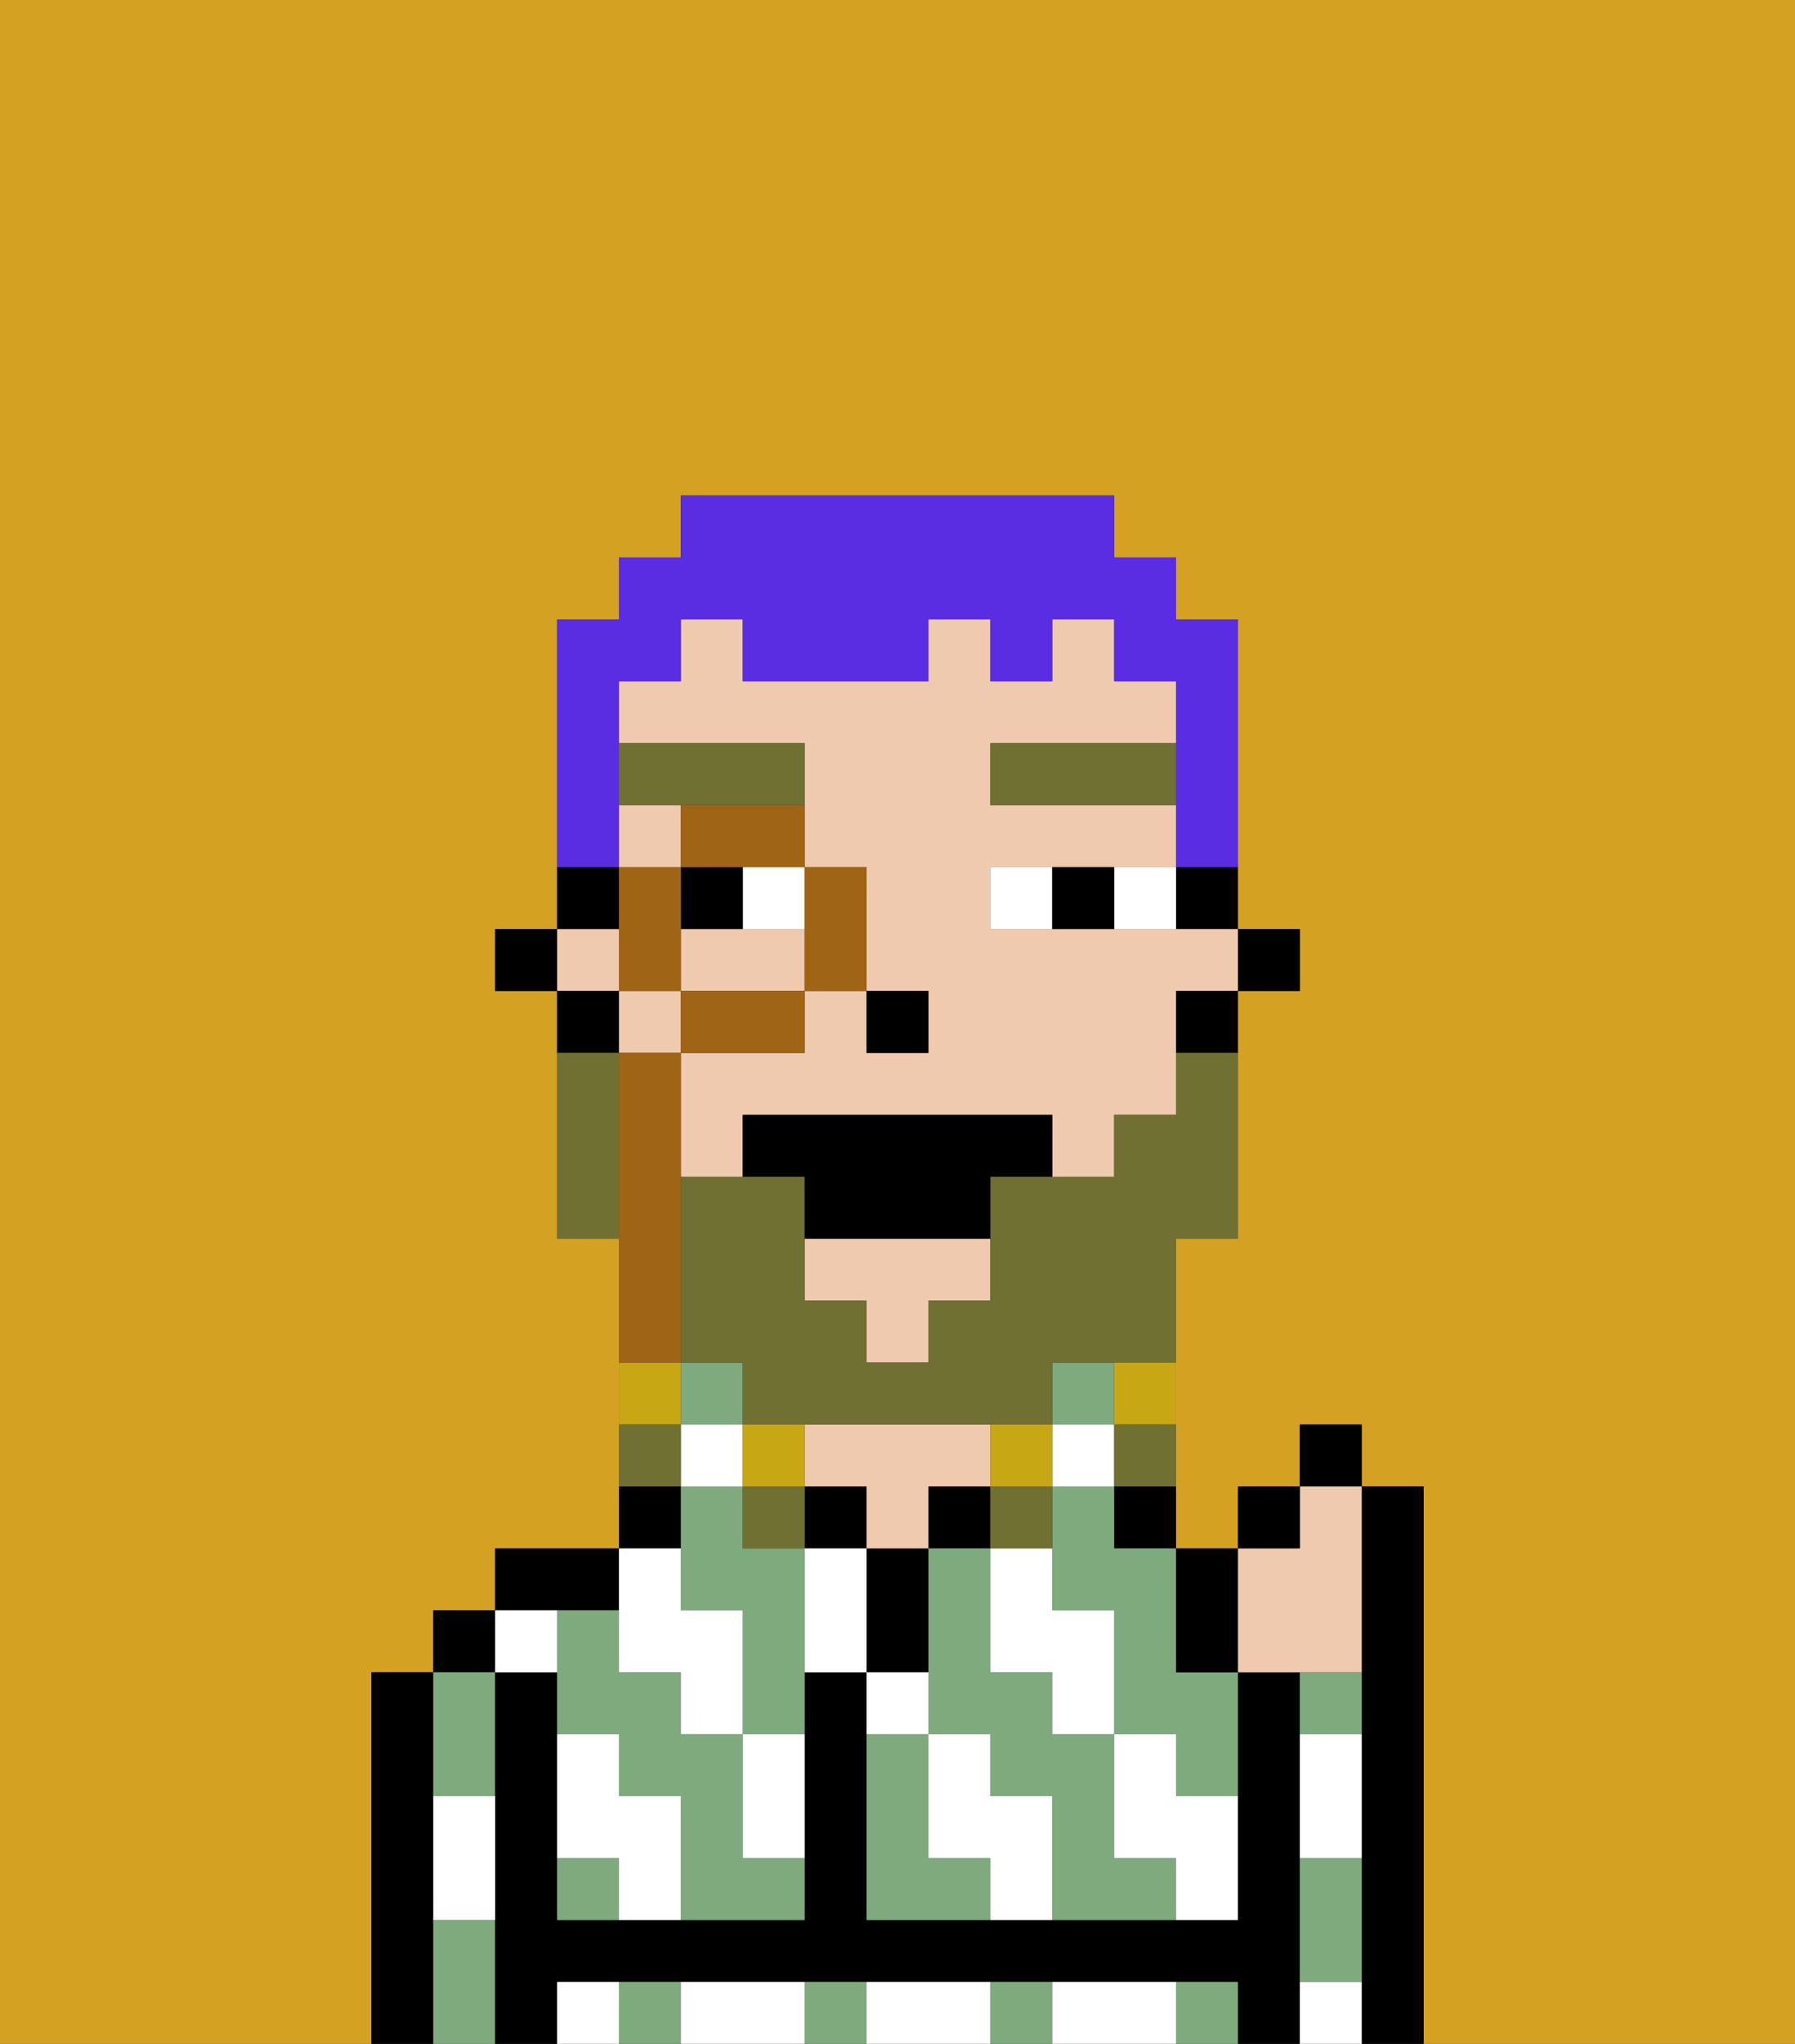 <svg xmlns="http://www.w3.org/2000/svg" viewBox="0 0 29 33"><rect x="0" y="0" width="29" height="33" fill="#333333" stroke="none"/><defs><style>polygon,rect,path{shape-rendering:crispedges;}.va244-1{fill:#d4a122;}.va244-2{fill:#000000;}.va244-3{fill:#7eaa7e;}.va244-4{fill:#efcaaf;}.va244-5{fill:#ffffff;}.va244-6{fill:#ffffff;}.va244-7{fill:#6f7032;}.va244-8{fill:#6f7032;}.va244-9{fill:#c8a715;}.va244-10{fill:#5a2de2;}.va244-11{fill:#a06415;}</style></defs><path class="va244-1" d="M0,33H6V27H7V26H8V25h2V20H9V16H8V15H9V10h1V9h1V8h7V9h1v1h1v5h1v1H20v4H19v5h1V24h1V23h1v1h1v9h6V0H0Z"/><path class="va244-2" d="M23,24H22v9h1V24Z"/><path class="va244-2" d="M7,30V27H6v6H7V30Z"/><rect class="va244-2" x="7" y="26" width="1" height="1"/><path class="va244-3" d="M8,29V27H7v2Z"/><path class="va244-3" d="M7,31v2H8V31Z"/><path class="va244-2" d="M21,31V27H20v4H14V27H13v4H9V27H8v6H9V32H20v1h1V31Z"/><path class="va244-2" d="M10,26V25H8v1h2Z"/><path class="va244-3" d="M10,32v1h1V32Z"/><path class="va244-3" d="M19,32v1h1V32Z"/><path class="va244-3" d="M16,32v1h1V32Z"/><path class="va244-3" d="M13,32v1h1V32Z"/><path class="va244-2" d="M11,24H10v1h1Z"/><rect class="va244-3" x="11" y="22" width="1" height="1"/><path class="va244-3" d="M12,25V24H11v2h1v2h1V25Z"/><path class="va244-3" d="M9,30v1h1V30Z"/><path class="va244-3" d="M12,29V28H11V27H10V26H9v2h1v1h1v2h2V30H12Z"/><rect class="va244-2" x="13" y="24" width="1" height="1"/><path class="va244-2" d="M15,26V25H14v2h1Z"/><path class="va244-4" d="M14,24v1h1V24h1V23H13v1Z"/><rect class="va244-2" x="15" y="24" width="1" height="1"/><path class="va244-2" d="M18,25h1V24H18Z"/><path class="va244-3" d="M18,30V28H17V27H16V25H15v3h1v1h1v2h2V30Z"/><path class="va244-3" d="M18,24H17v2h1v2h1v1h1V27H19V25H18Z"/><path class="va244-3" d="M15,30V28H14v3h2V30Z"/><rect class="va244-3" x="17" y="22" width="1" height="1"/><path class="va244-3" d="M21,28h1V27H21Z"/><path class="va244-3" d="M21,31v1h1V30H21Z"/><rect class="va244-2" x="20" y="15" width="1" height="1"/><path class="va244-2" d="M19,15h1V14H19Z"/><path class="va244-4" d="M12,15H11v1h2V15Z"/><rect class="va244-4" x="9" y="15" width="1" height="1"/><path class="va244-4" d="M18,15H16V14h3V13H16V12h3V11H18V10H17v1H16V10H15v1H12V10H11v1H10v1h3v2h1v2h1v1H14V16H13v1H11v2h1V18h5v1h1V18h1V16h1V15H18Z"/><rect class="va244-4" x="10" y="16" width="1" height="1"/><rect class="va244-4" x="10" y="13" width="1" height="1"/><polygon class="va244-4" points="13 21 14 21 14 22 15 22 15 21 16 21 16 20 13 20 13 21"/><path class="va244-2" d="M19,17h1V16H19Z"/><path class="va244-2" d="M10,14H9v1h1Z"/><path class="va244-2" d="M10,16H9v1h1Z"/><rect class="va244-2" x="8" y="15" width="1" height="1"/><rect class="va244-2" x="14" y="16" width="1" height="1"/><path class="va244-5" d="M19,28H18v2h1v1h1V29H19Z"/><path class="va244-5" d="M21,32v1h1V32Z"/><path class="va244-5" d="M16,26v1h1v1h1V26H17V25H16Z"/><path class="va244-5" d="M21,29v1h1V28H21Z"/><path class="va244-5" d="M18,32H17v1h2V32Z"/><path class="va244-5" d="M16,29V28H15v2h1v1h1V29Z"/><path class="va244-5" d="M13,25v2h1V25Z"/><path class="va244-5" d="M15,27H14v1h1Z"/><path class="va244-5" d="M15,32H14v1h2V32Z"/><path class="va244-5" d="M12,29v1h1V28H12Z"/><path class="va244-5" d="M10,27h1v1h1V26H11V25H10v2Z"/><path class="va244-5" d="M12,32H11v1h2V32Z"/><path class="va244-5" d="M10,29V28H9v2h1v1h1V29Z"/><path class="va244-5" d="M9,32v1h1V32Z"/><path class="va244-5" d="M9,27V26H8v1Z"/><path class="va244-5" d="M7,30v1H8V29H7Z"/><rect class="va244-5" x="11" y="23" width="1" height="1"/><rect class="va244-5" x="17" y="23" width="1" height="1"/><rect class="va244-6" x="12" y="14" width="1" height="1"/><path class="va244-6" d="M18,15h1V14H18Z"/><path class="va244-6" d="M16,14v1h1V14Z"/><rect class="va244-2" x="11" y="14" width="1" height="1"/><path class="va244-2" d="M17,14v1h1V14Z"/><path class="va244-7" d="M12,13h1V12H10v1h2Z"/><rect class="va244-7" x="16" y="12" width="3" height="1"/><path class="va244-8" d="M19,18H18v1H16v2H15v1H14V21H13V19H11v3h1v1h5V22h2V20h1V17H19Z"/><path class="va244-8" d="M10,17H9v3h1V17Z"/><path class="va244-9" d="M18,23h1V22H18Z"/><path class="va244-8" d="M18,24h1V23H18Z"/><path class="va244-9" d="M17,24V23H16v1Z"/><path class="va244-8" d="M16,25h1V24H16Z"/><path class="va244-9" d="M13,24V23H12v1Z"/><rect class="va244-8" x="12" y="24" width="1" height="1"/><path class="va244-9" d="M11,22H10v1h1Z"/><path class="va244-8" d="M11,23H10v1h1Z"/><path class="va244-2" d="M13,20h3V19h1V18H12v1h1Z"/><path class="va244-4" d="M21,27h1V24H21v1H20v2Z"/><path class="va244-2" d="M20,27V25H19v2Z"/><rect class="va244-2" x="20" y="24" width="1" height="1"/><rect class="va244-2" x="21" y="23" width="1" height="1"/><path class="va244-10" d="M10,13V11h1V10h1v1h3V10h1v1h1V10h1v1h1v3h1V10H19V9H18V8H11V9H10v1H9v4h1Z"/><path class="va244-11" d="M13,16h1V14H13v2Z"/><path class="va244-11" d="M11,13v1h2V13H11Z"/><path class="va244-11" d="M13,16H11v1h2Z"/><polygon class="va244-11" points="11 15 11 14 10 14 10 15 10 16 11 16 11 15"/><path class="va244-11" d="M11,21V17H10v5h1Z"/></svg>